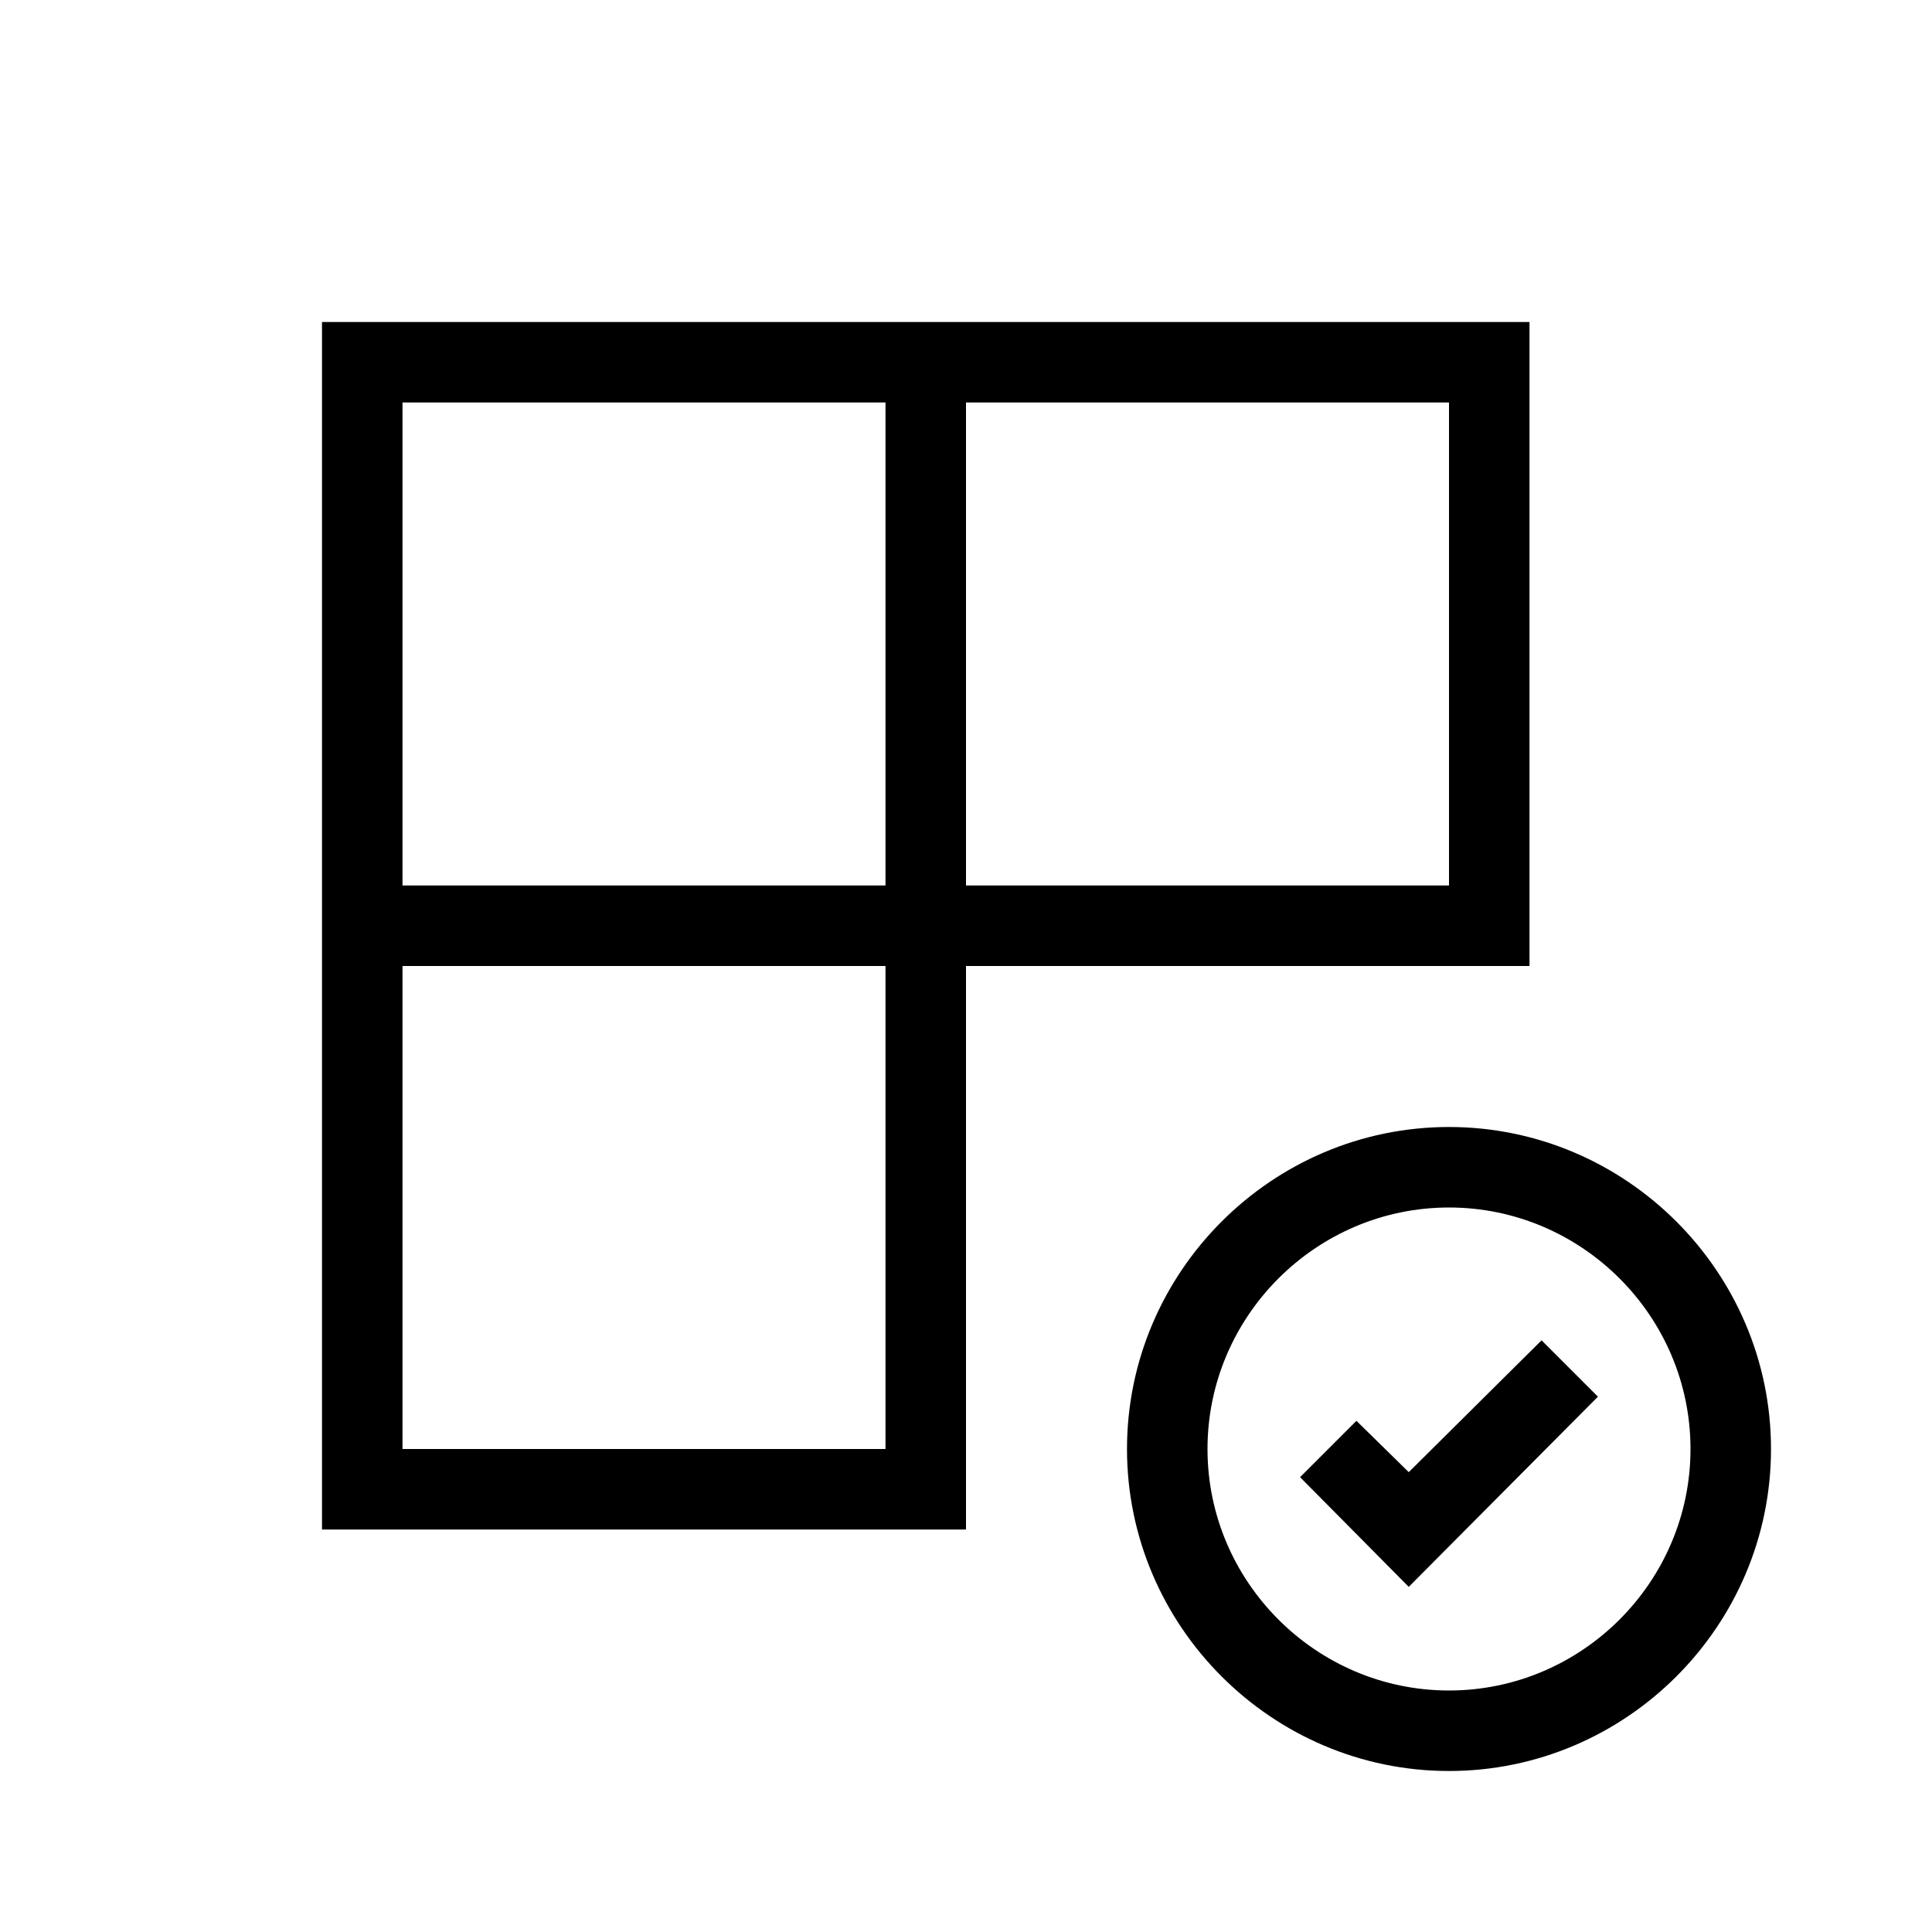 <?xml version="1.0" encoding="UTF-8"?>
<svg xmlns="http://www.w3.org/2000/svg" viewBox="0 0 192 192"><path d="M152 32H32v120h64V96h56V32zM88 144H40V96h48v48zm0-56H40V40h48v48zm56 0H96V40h48v48zM140 146.3l-5.2-5.1-5.6 5.6 10.8 10.9 18.8-18.9-5.6-5.6z" fill="rgba(0,0,0,1)"/><path d="M144 112c-17.6 0-32 14.4-32 32s14.4 32 32 32 32-14.4 32-32-14.4-32-32-32zm0 56c-13.2 0-24-10.8-24-24s10.8-24 24-24 24 10.8 24 24-10.8 24-24 24z" fill="rgba(0,0,0,1)"/></svg>
